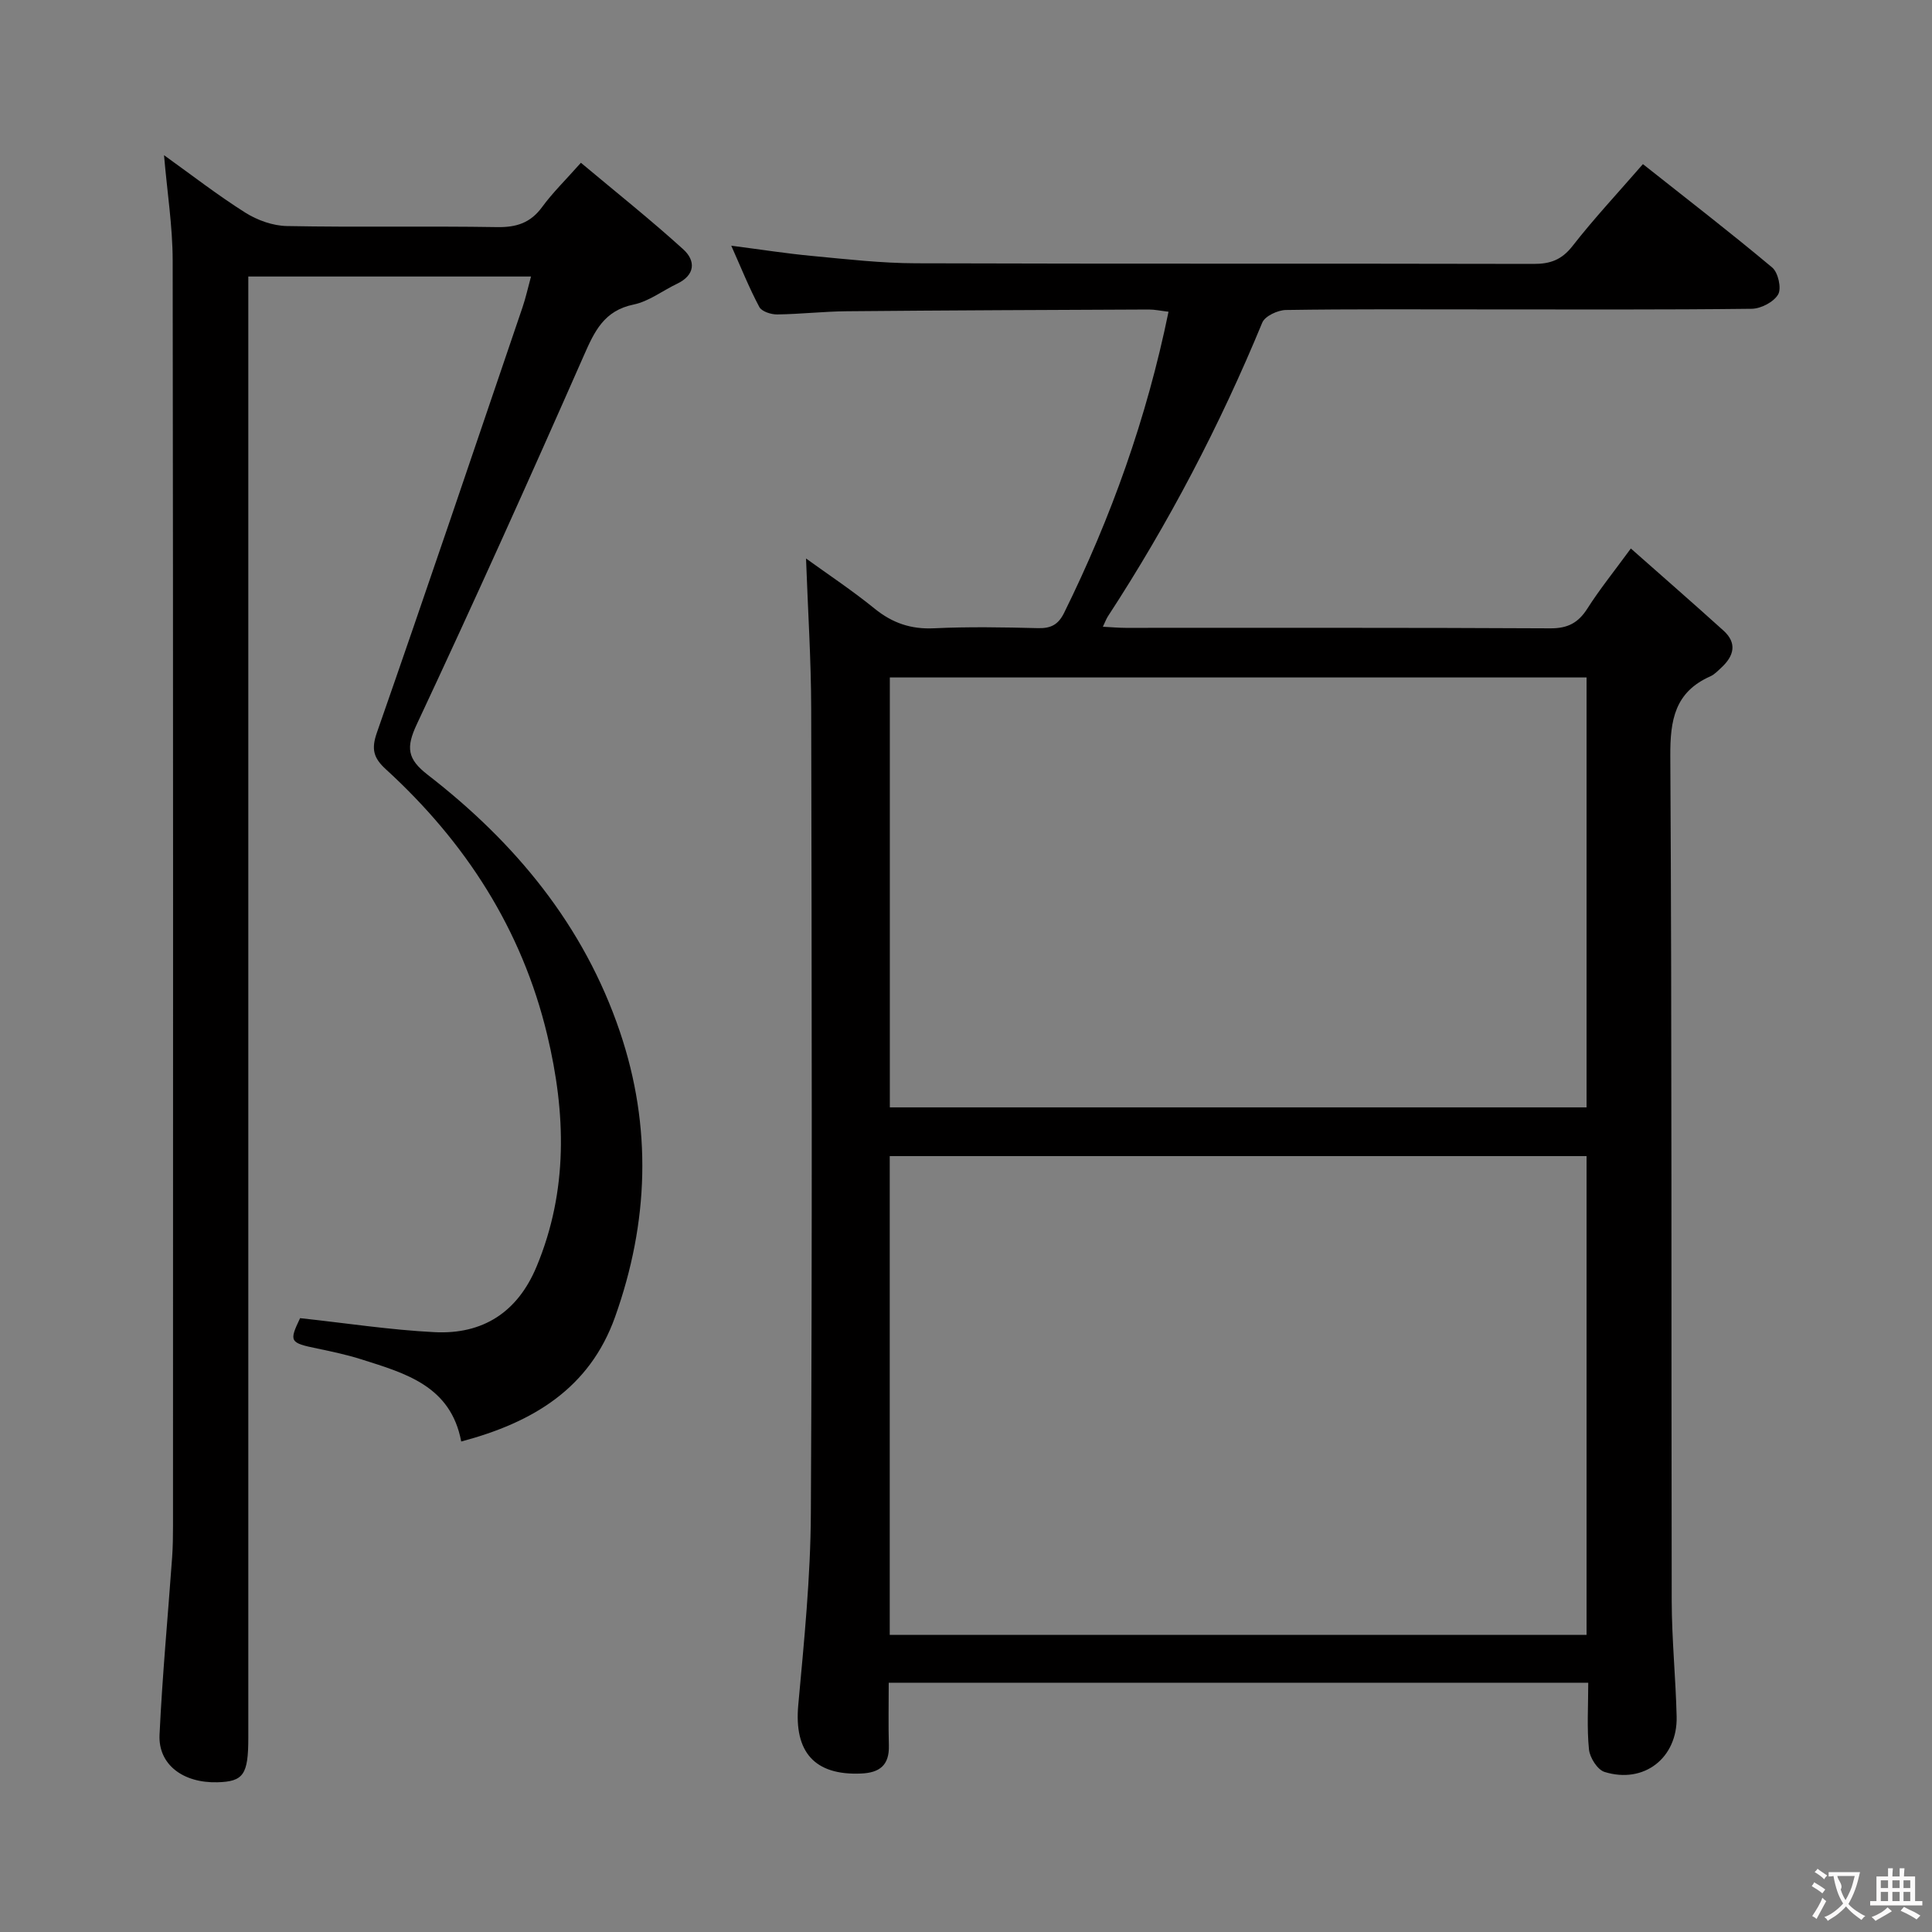 <svg enable-background="new 0 0 400 400" viewBox="0 0 400 400" xmlns="http://www.w3.org/2000/svg"><rect x="0" y="0" width="400" height="400" fill="#808080" stroke="none"/><path d="m328.83 348.39c-48.64 0-96.41 0-144.83 0 0 4.46-.09 8.74.03 13 .11 4.06-1.89 5.64-5.75 5.8-9.66.42-13.89-4.48-13.01-14.16 1.21-13.23 2.55-26.51 2.61-39.78.29-55.48.18-110.97.07-166.45-.02-10.26-.69-20.51-1.07-31.17 4.56 3.3 9.56 6.61 14.2 10.38 3.69 2.99 7.53 4.3 12.31 4.07 7.15-.34 14.33-.21 21.49-.03 2.66.07 4.2-.68 5.43-3.16 9.74-19.75 17.1-40.3 21.62-62.35-1.65-.19-2.88-.47-4.11-.46-20.82.09-41.65.17-62.47.36-4.82.04-9.63.6-14.44.66-1.27.02-3.21-.61-3.7-1.54-2.09-3.91-3.74-8.05-5.81-12.69 6.08.78 11.44 1.63 16.83 2.13 7.1.67 14.23 1.49 21.35 1.51 42.65.14 85.31.03 127.96.13 3.46.01 5.81-.86 8.03-3.7 4.47-5.73 9.46-11.06 14.58-16.96 9.19 7.28 18.13 14.17 26.77 21.41 1.22 1.02 1.96 4.29 1.23 5.56-.9 1.56-3.54 2.95-5.45 2.98-18.49.22-36.99.13-55.48.13-13.66 0-27.33-.09-40.99.12-1.69.03-4.33 1.26-4.89 2.61-8.78 21.27-19.39 41.55-31.96 60.82-.34.52-.55 1.12-1.04 2.15 1.82.09 3.24.23 4.66.23 29.32.01 58.65-.06 87.97.1 3.63.02 5.8-1.14 7.69-4.11 2.48-3.9 5.4-7.52 8.99-12.42 6.65 5.88 12.96 11.38 19.17 16.99 2.87 2.59 2.19 5.24-.4 7.64-.73.68-1.46 1.46-2.34 1.85-7.32 3.26-8.31 9.02-8.26 16.51.34 58.31.18 116.63.29 174.94.02 7.97.83 15.94 1.02 23.92.2 8.56-6.77 13.99-14.93 11.45-1.47-.46-3.05-2.96-3.22-4.66-.45-4.42-.15-8.91-.15-13.81zm-144.62-9.9h144.27c0-33.22 0-66.11 0-99.13-48.25 0-96.16 0-144.27 0zm.02-109.22h144.25c0-29.85 0-59.38 0-89.01-48.24 0-96.13 0-144.25 0z" fill="#010000"/><path d="m33.96 32.13c5.76 4.13 11.13 8.3 16.85 11.91 2.48 1.56 5.69 2.71 8.59 2.76 14.49.28 29-.02 43.49.22 4.03.07 6.94-.86 9.36-4.17 2.15-2.94 4.79-5.51 8.02-9.15 7.14 5.98 14.35 11.72 21.17 17.9 2.63 2.37 2.53 5.35-1.28 7.16-3 1.43-5.82 3.64-8.97 4.29-6.12 1.26-8.1 5.52-10.33 10.6-11.25 25.55-22.71 51.01-34.56 76.29-2.26 4.83-2 7.18 2.26 10.48 18.11 14.02 32.31 31.14 39.78 53.18 6.7 19.78 5.97 39.5-.99 59.04-5.28 14.83-17.02 21.87-31.86 25.81-2.15-11.49-11.52-14.11-20.6-16.99-3-.95-6.1-1.62-9.19-2.26-5.73-1.18-5.88-1.44-3.57-6.29 9.48 1.02 18.64 2.44 27.85 2.9 9.97.5 17.17-4.11 21.11-13.57 6.56-15.74 6.08-31.77 2.21-47.95-5.24-21.9-16.93-39.95-33.41-55.02-2.56-2.34-3.06-4.16-1.85-7.61 10.22-29.27 20.15-58.66 30.14-88.03.68-2 1.13-4.08 1.76-6.38-19.58 0-38.7 0-58.53 0v7.03 295.47c0 7.68-1 9.11-6.42 9.25-7.09.18-12.25-3.67-11.96-9.83.58-12.27 1.73-24.51 2.61-36.77.15-2.16.18-4.33.18-6.49.01-87.32.05-174.65-.07-261.97-.01-7.09-1.14-14.17-1.79-21.81z" fill="#010000"/><g fill="#fbfafa"><path d="m377.9 391.2c-.2.3-.4.5-.6.8-.7-.6-1.4-1-2.2-1.5.2-.3.4-.5.5-.8.6.4 1.4.8 2.3 1.5zm-1.8 6.1c-.2-.2-.5-.4-.9-.6.4-.6.8-1.2 1.2-1.9s.7-1.3.9-1.9c.3.3.5.5.8.7-.7 1.3-1.4 2.6-2 3.7zm2.2-9c-.3.3-.5.5-.6.8-.6-.6-1.3-1.1-2-1.5.3-.3.5-.5.6-.7.6.5 1.3.9 2 1.4zm.3.2v-.9h2 4.5c-.3 1.3-.6 2.5-1 3.6s-.9 2.1-1.4 3c.4.5 1 1 1.6 1.4s1.2.8 1.9 1.1c-.3.2-.5.4-.8.8-.4-.3-1-.7-1.6-1.2s-1.2-1.1-1.6-1.6c-.5.6-1.1 1.1-1.7 1.6s-1.4.9-2.1 1.4c-.1-.3-.3-.5-.7-.8.6-.2 1.2-.5 1.9-1s1.4-1.1 2-1.8c-.5-.8-.9-1.6-1.2-2.5s-.6-2-.8-3.2c-.4.1-.7.1-1 .1zm2.5 2.7c.3 1 .7 1.7 1 2.2.3-.5.6-1.1 1-2s.6-1.9.9-3h-3.2-.4c.1.9 1.3 1.8.7 2.8z"/><path d="m396.5 388.5v1.5 3.6h1.5v.9c-.4 0-1 0-1.7 0h-7.9c-.5 0-.9 0-1.2 0v-.9h1.3v-3.5c0-.7 0-1.2 0-1.6h2.4c0-.8 0-1.4 0-1.7h1c0 .3-.1.8-.1 1.7h1.5c0-.8 0-1.4 0-1.7h1c0 .3-.1.9-.1 1.7zm-8.2 9.2c-.2-.3-.5-.5-.8-.8.8-.3 1.4-.6 1.9-.9s1-.7 1.4-1.1c.3.3.6.5.9.8-1.6 1-2.8 1.6-3.4 2zm2.6-6.8v-1.6h-1.5v1.6zm0 2.7v-1.9h-1.5v1.9zm2.4-2.7v-1.6h-1.5v1.6zm0 2.7v-1.9h-1.5v1.9zm.2 2 .7-.8c.4.2.9.5 1.6.8s1.3.7 1.8 1c-.3.3-.5.5-.8.8-.4-.3-1.5-1-3.3-1.8zm2-4.7v-1.6h-1.4v1.6zm0 2.7v-1.9h-1.4v1.9z"/></g></svg>